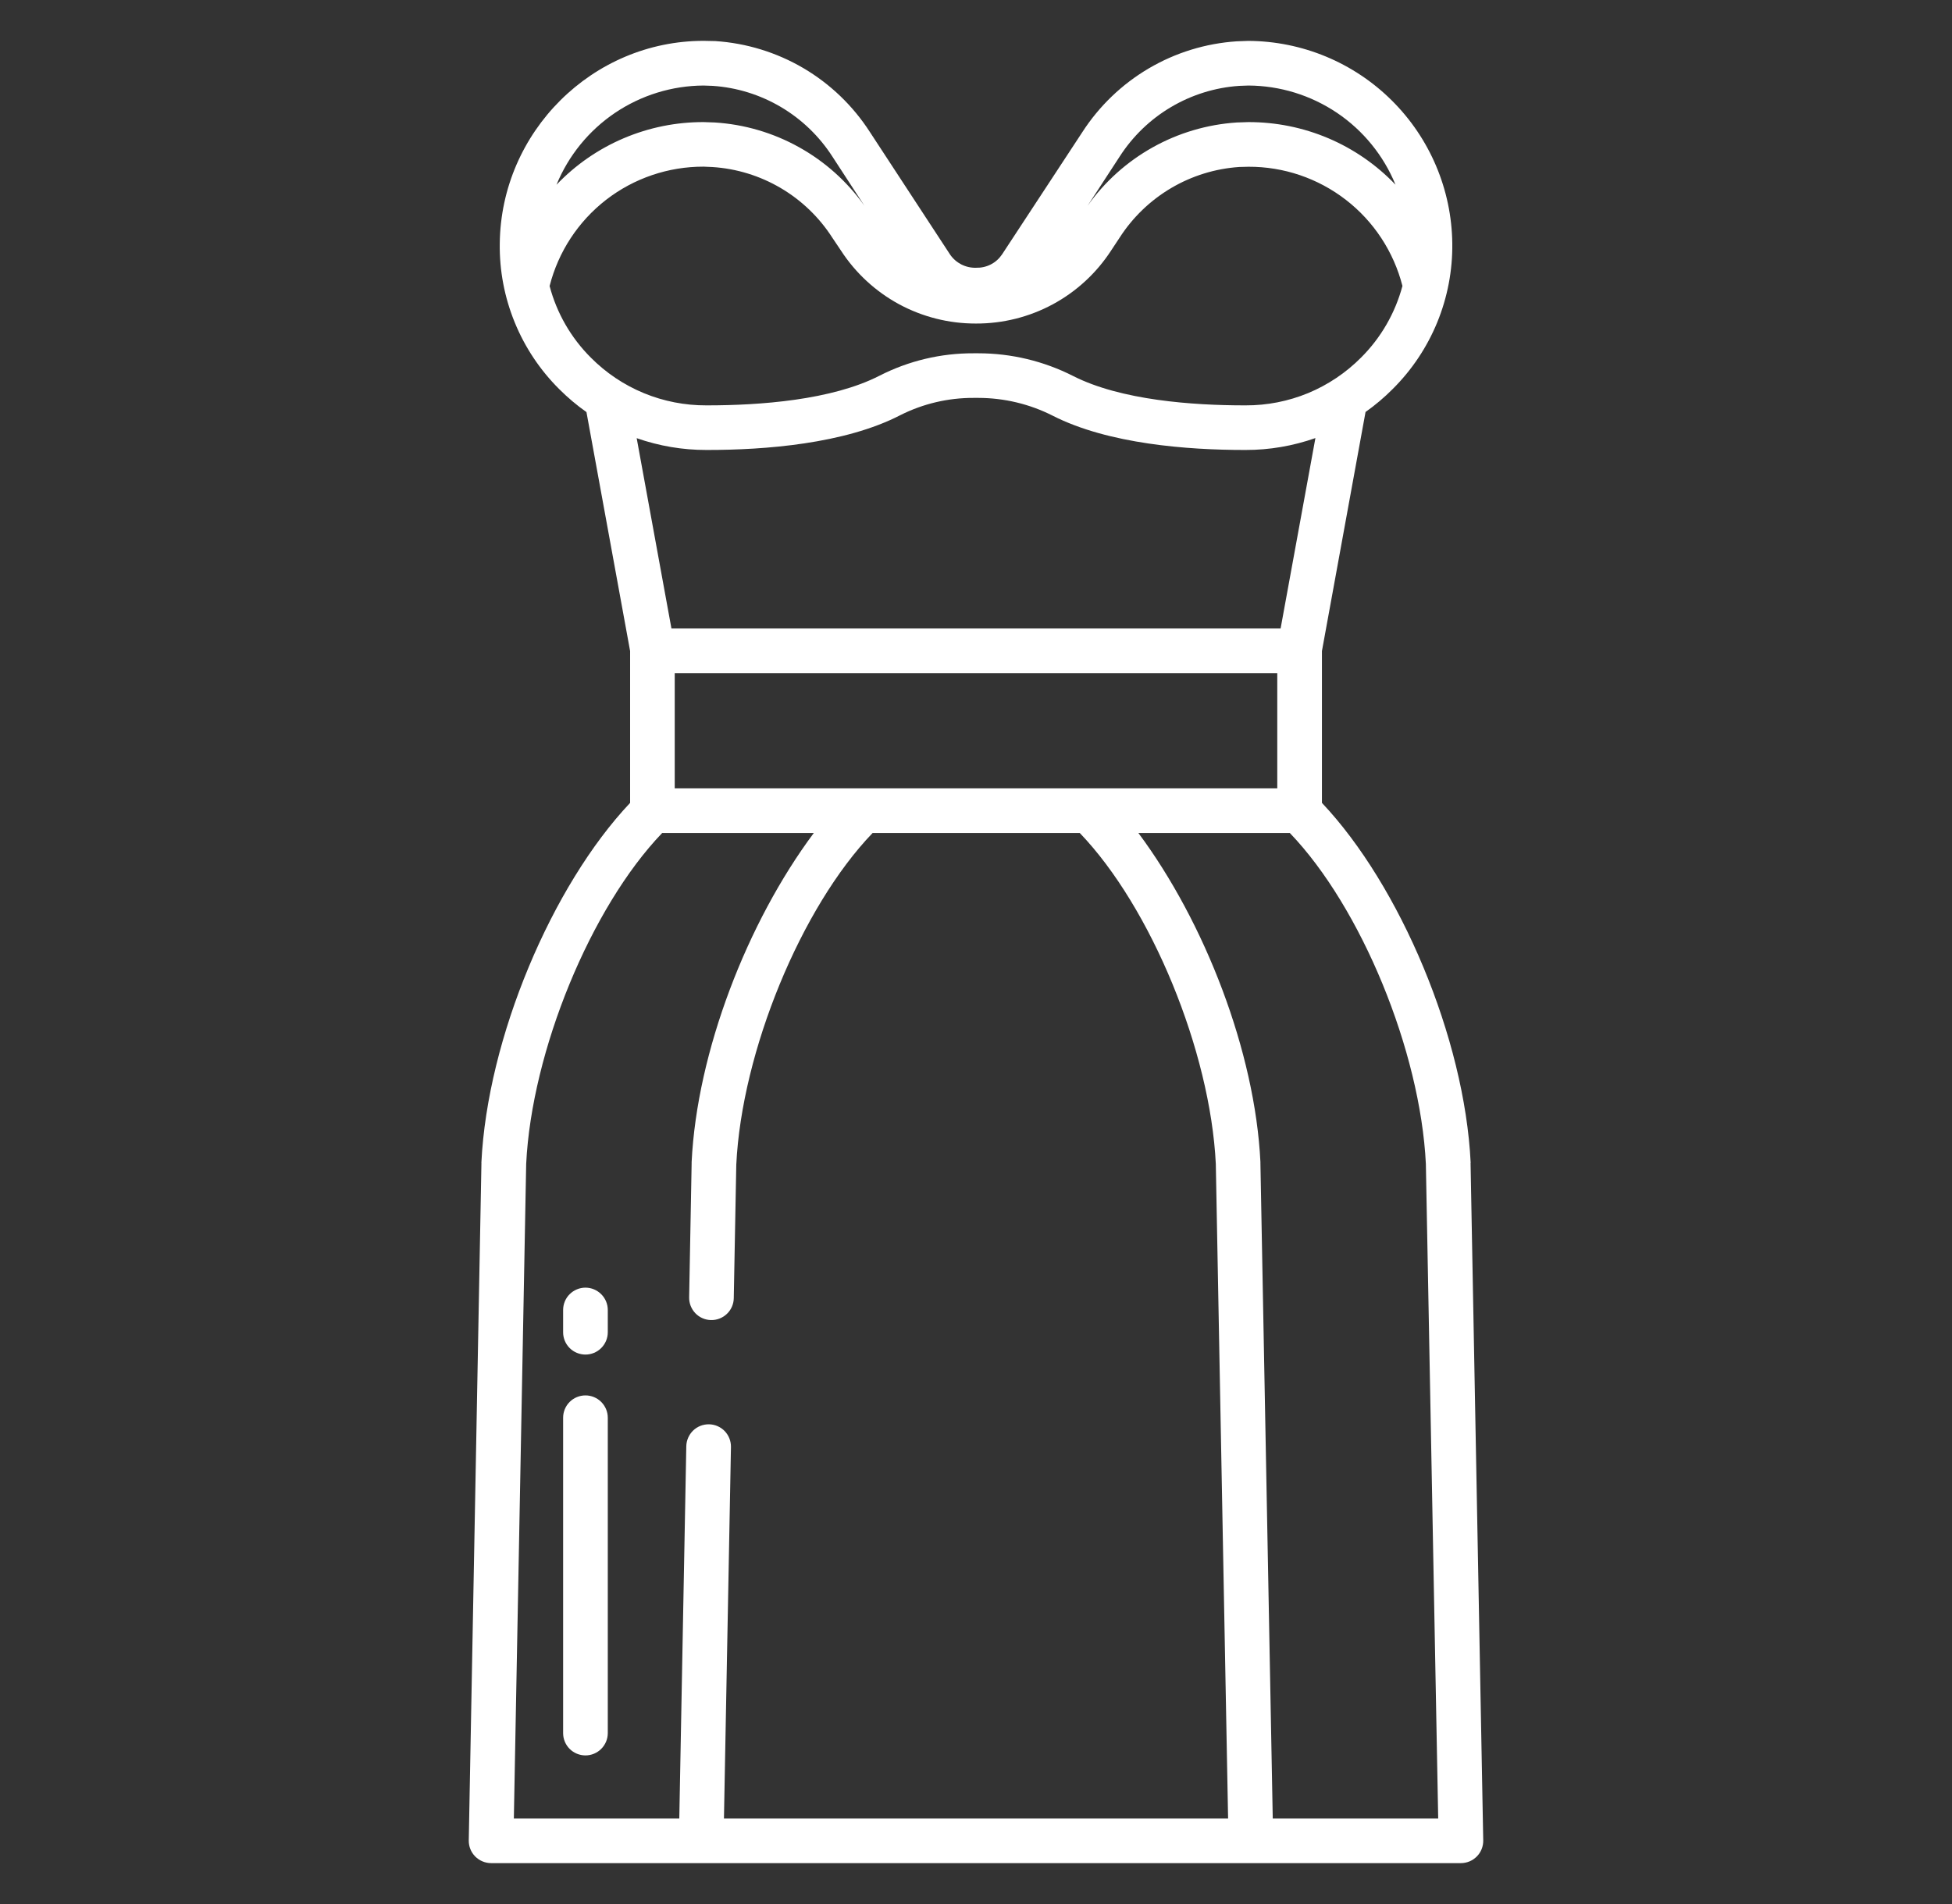 <svg width="41" height="40" viewBox="0 0 41 40" fill="none" xmlns="http://www.w3.org/2000/svg">
<rect x="0" y="0" width="41" height="40" fill="#333333" stroke="none"/>
<path d="M9.98 39C10.024 39.044 10.076 39.08 10.134 39.104C10.191 39.128 10.253 39.141 10.316 39.141H30.685C30.747 39.141 30.809 39.128 30.867 39.104C30.924 39.08 30.976 39.045 31.02 39C31.064 38.956 31.098 38.903 31.121 38.845C31.144 38.787 31.155 38.725 31.154 38.663L30.888 24.44C30.888 24.436 30.89 24.431 30.89 24.427C30.764 21.809 29.407 18.604 27.766 16.867V13.678L28.682 8.655C28.886 8.511 29.077 8.349 29.254 8.171C29.656 7.771 29.974 7.294 30.189 6.769C30.404 6.243 30.511 5.68 30.504 5.113C30.491 3.984 30.034 2.905 29.233 2.11C28.432 1.314 27.351 0.865 26.221 0.859L25.977 0.868C25.324 0.911 24.691 1.106 24.127 1.438C23.564 1.77 23.086 2.229 22.732 2.778L21.047 5.345C20.987 5.434 20.906 5.507 20.81 5.556C20.714 5.605 20.608 5.628 20.5 5.625C20.393 5.628 20.287 5.604 20.191 5.555C20.096 5.506 20.014 5.434 19.954 5.345L18.269 2.77C17.915 2.221 17.437 1.762 16.874 1.431C16.31 1.1 15.677 0.906 15.025 0.863L14.779 0.858C12.443 0.858 10.522 2.769 10.497 5.116C10.489 5.683 10.596 6.246 10.811 6.772C11.025 7.297 11.343 7.774 11.745 8.174C11.922 8.351 12.113 8.513 12.318 8.657L13.235 13.678V16.867C11.594 18.604 10.237 21.808 10.111 24.426C10.111 24.431 10.113 24.436 10.112 24.44L9.846 38.663C9.845 38.725 9.856 38.787 9.879 38.845C9.902 38.903 9.937 38.956 9.98 39ZM29.949 24.45L30.208 38.203H26.733L26.474 24.44C26.474 24.436 26.474 24.417 26.474 24.412C26.362 22.098 25.307 19.375 23.911 17.5H27.092C28.591 19.062 29.833 22.08 29.949 24.451V24.45ZM14.172 14.141H26.828V16.562H14.172V14.141ZM14.103 13.203L13.373 9.205C13.844 9.37 14.339 9.454 14.838 9.453H14.858C16.059 9.453 17.736 9.327 18.906 8.724C19.384 8.482 19.914 8.357 20.45 8.359H20.55C21.093 8.36 21.629 8.488 22.113 8.734C23.282 9.329 24.95 9.453 26.142 9.453H26.162C26.662 9.454 27.158 9.369 27.629 9.203L26.898 13.203H14.103ZM23.517 3.29C23.791 2.864 24.16 2.507 24.597 2.249C25.033 1.991 25.524 1.838 26.029 1.804L26.221 1.797C26.885 1.8 27.532 2 28.082 2.37C28.632 2.741 29.06 3.266 29.311 3.88C28.913 3.463 28.433 3.131 27.902 2.905C27.37 2.679 26.799 2.564 26.221 2.565L25.977 2.573C25.357 2.614 24.754 2.792 24.212 3.095C23.67 3.398 23.203 3.817 22.843 4.324L23.517 3.29ZM14.779 1.797L14.972 1.804C15.477 1.838 15.968 1.991 16.404 2.249C16.84 2.507 17.21 2.864 17.484 3.29L18.156 4.322C17.795 3.814 17.326 3.394 16.782 3.092C16.238 2.789 15.634 2.612 15.013 2.573L14.779 2.565C14.202 2.563 13.63 2.679 13.099 2.905C12.568 3.131 12.088 3.463 11.689 3.881C11.941 3.267 12.369 2.742 12.918 2.371C13.469 2 14.116 1.8 14.779 1.797ZM12.41 7.513C11.993 7.097 11.694 6.578 11.544 6.009C11.727 5.29 12.144 4.653 12.73 4.198C13.316 3.744 14.038 3.499 14.779 3.501L14.962 3.509C15.469 3.541 15.961 3.693 16.398 3.95C16.836 4.208 17.207 4.565 17.481 4.992L17.665 5.266C17.971 5.737 18.391 6.124 18.885 6.392C19.38 6.659 19.933 6.798 20.496 6.797H20.5C21.063 6.799 21.618 6.66 22.113 6.393C22.609 6.125 23.029 5.738 23.336 5.266L23.517 4.992C23.791 4.566 24.161 4.21 24.597 3.952C25.034 3.694 25.524 3.542 26.03 3.508L26.222 3.503C26.963 3.5 27.684 3.745 28.27 4.199C28.856 4.652 29.273 5.289 29.457 6.007C29.305 6.576 29.006 7.095 28.589 7.511C28.271 7.831 27.893 8.085 27.477 8.258C27.06 8.43 26.613 8.518 26.162 8.516H26.146C25.055 8.516 23.544 8.41 22.538 7.898C21.922 7.586 21.241 7.422 20.55 7.422H20.449C19.764 7.419 19.087 7.58 18.477 7.891C17.472 8.408 15.952 8.516 14.854 8.516H14.838C14.387 8.518 13.94 8.431 13.523 8.259C13.106 8.087 12.728 7.833 12.41 7.513ZM11.052 24.45C11.168 22.08 12.41 19.062 13.908 17.5H17.093C15.695 19.375 14.639 22.098 14.527 24.414V24.45L14.475 27.253C14.472 27.378 14.519 27.498 14.605 27.588C14.691 27.678 14.809 27.73 14.934 27.732C15.058 27.735 15.178 27.688 15.268 27.602C15.358 27.516 15.41 27.398 15.412 27.274L15.465 24.466C15.58 22.091 16.826 19.062 18.328 17.5H22.68C24.179 19.062 25.421 22.08 25.537 24.451L25.795 38.203H15.206L15.353 30.399C15.355 30.275 15.308 30.155 15.222 30.065C15.136 29.976 15.017 29.924 14.893 29.922C14.832 29.921 14.77 29.932 14.713 29.954C14.656 29.977 14.603 30.01 14.559 30.053C14.47 30.139 14.418 30.258 14.415 30.382L14.268 38.203H10.793L11.052 24.45Z" fill="white"/>
<path d="M12.297 29.315C12.173 29.315 12.053 29.364 11.965 29.452C11.877 29.54 11.828 29.659 11.828 29.784V36.41C11.828 36.534 11.877 36.653 11.965 36.741C12.053 36.829 12.173 36.878 12.297 36.878C12.421 36.878 12.54 36.829 12.628 36.741C12.716 36.653 12.766 36.534 12.766 36.41V29.784C12.766 29.659 12.716 29.54 12.628 29.452C12.54 29.364 12.421 29.315 12.297 29.315ZM12.297 27.051C12.173 27.051 12.053 27.101 11.965 27.189C11.877 27.276 11.828 27.396 11.828 27.52V27.989C11.828 28.113 11.877 28.232 11.965 28.32C12.053 28.408 12.173 28.457 12.297 28.457C12.421 28.457 12.54 28.408 12.628 28.32C12.716 28.232 12.766 28.113 12.766 27.989V27.52C12.766 27.396 12.716 27.276 12.628 27.189C12.54 27.101 12.421 27.051 12.297 27.051Z" fill="white"/>
</svg>
